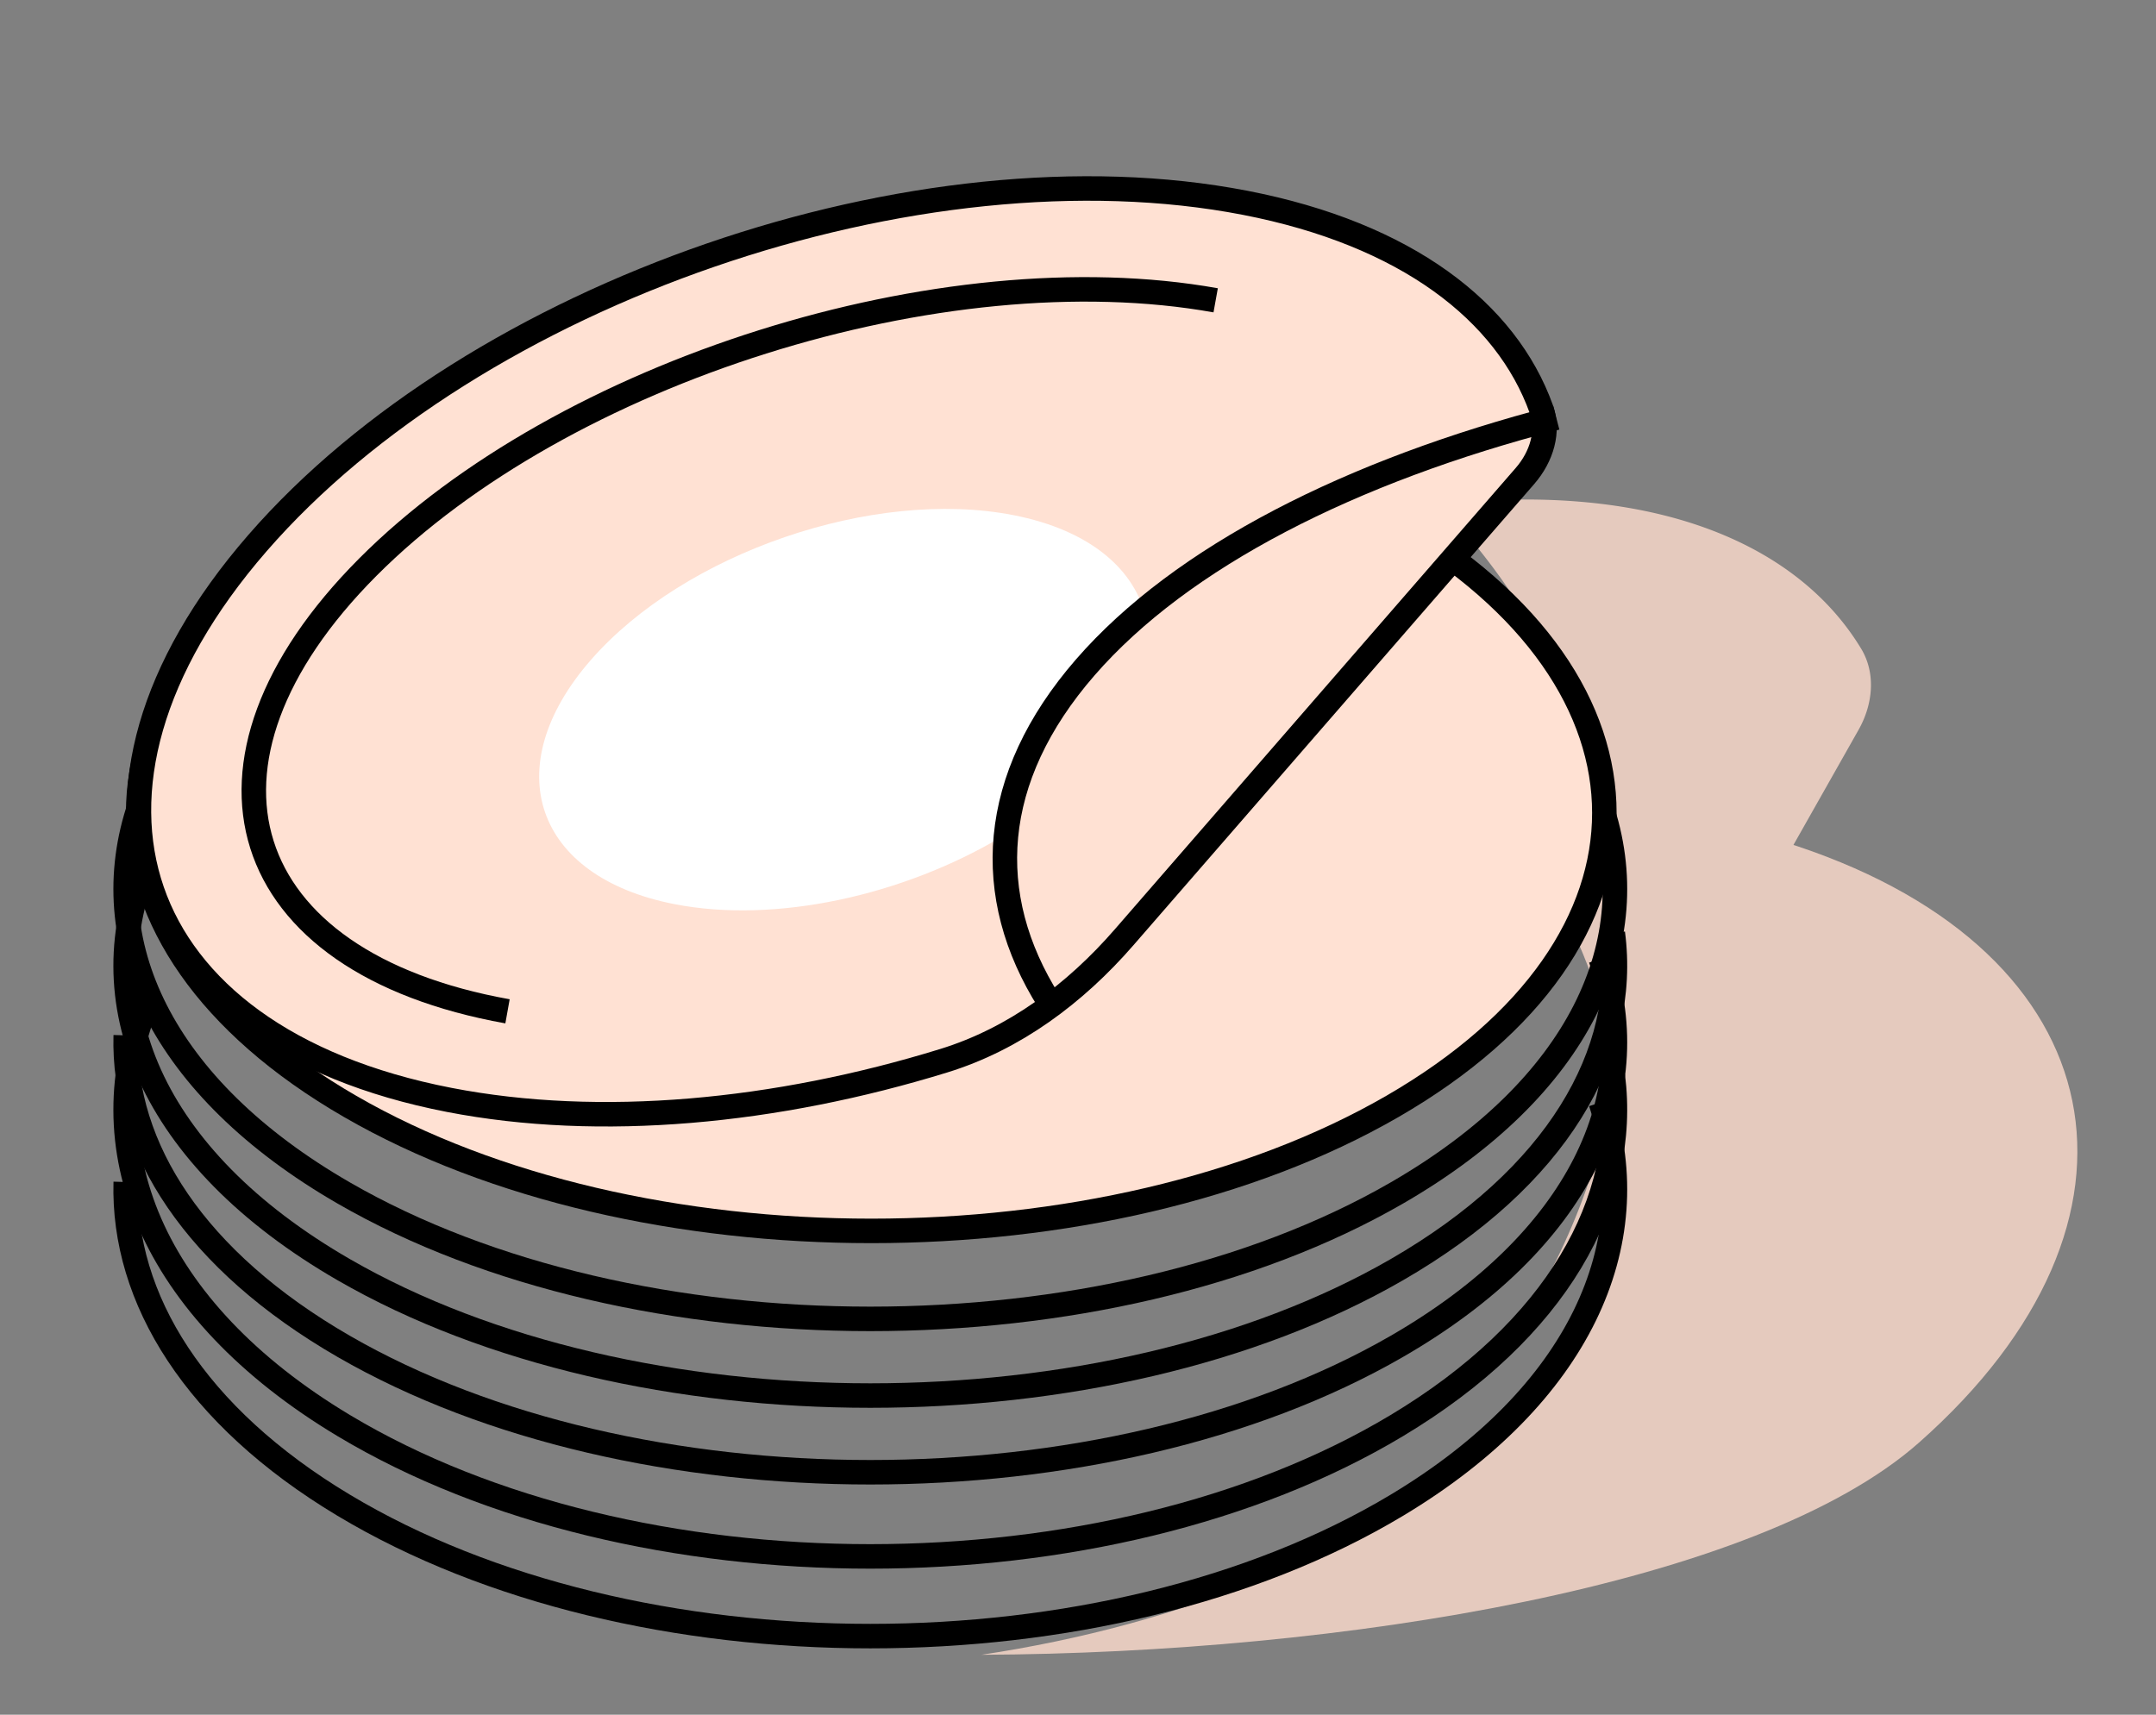 <svg width="88" height="70" fill="none" xmlns="http://www.w3.org/2000/svg"><rect width="100%" height="100%" fill="#808080" stroke="none"/><path fill-rule="evenodd" clip-rule="evenodd" d="M60.762 55.958c.212-.285.42-.574.623-.869 7.629-11.054 6.194-25.297-2.63-34.496a31.813 31.813 0 013.252-.2c6.813-.061 11.64 2.264 13.955 6.083.616 1.017.483 2.284-.103 3.32L61.241 55.64c-.159.107-.319.212-.48.317z" fill="#E5CABE"/><path fill-rule="evenodd" clip-rule="evenodd" d="M40.054 67.555c8.148-1.222 15.87-4.257 20.757-8.963 8.144-7.842 5.96-19.048-.051-25.831 4.468-.061 8.796.511 12.618 1.79 13.01 4.354 15.225 15.251 4.95 24.34-6.602 5.839-23.549 8.595-38.274 8.664z" fill="#E5CABE"/><path d="M6.105 35c-2.618 5.823.024 12.271 7.925 16.833 11.87 6.852 31.114 6.852 42.984 0 6.523-3.766 9.461-8.817 8.815-13.74" stroke="#000"/><path d="M65.337 39.136c1.9 5.55-.873 11.527-8.323 15.828-11.87 6.852-31.114 6.852-42.984 0-6.062-3.5-9.028-8.11-8.898-12.697" stroke="#000"/><path d="M6.105 40.702c-2.618 6.052.024 12.754 7.925 17.495 11.87 7.122 31.114 7.122 42.984 0 6.523-3.914 9.461-9.164 8.815-14.282" stroke="#000"/><path d="M65.337 45c1.9 5.768-.873 11.98-8.323 16.45-11.87 7.123-31.114 7.123-42.984 0-6.062-3.637-9.028-8.43-8.898-13.196" stroke="#000"/><path d="M5.708 32.874c-1.901 5.55.873 11.528 8.322 15.828 11.87 6.853 31.114 6.853 42.984 0 7.45-4.3 10.224-10.278 8.323-15.828" stroke="#000"/><path d="M56.824 45.173c-5.846 3.375-13.54 5.077-21.262 5.077-7.721 0-15.415-1.702-21.262-5.077-5.85-3.377-8.66-7.733-8.66-11.986 0-4.253 2.81-8.61 8.66-11.986 5.847-3.375 13.54-5.077 21.262-5.077 7.721 0 15.416 1.702 21.262 5.077 5.85 3.377 8.66 7.733 8.66 11.986 0 4.253-2.81 8.609-8.66 11.986z" fill="#FFE1D3" stroke="#000"/><path d="M62.91 16.699c.324.904.028 1.934-.669 2.736L45.883 38.262c-2.004 2.307-4.483 4.153-7.36 5.04-6.844 2.112-14.03 2.795-20.184 1.601-6.649-1.29-10.738-4.501-12.128-8.534-1.39-4.033-.147-9.082 4.295-14.195 4.44-5.11 11.179-9.238 18.499-11.76 7.32-2.524 15.171-3.424 21.817-2.135 6.586 1.278 10.66 4.442 12.088 8.42z" fill="#FFE1D3" stroke="#000"/><path d="M43.056 28.852c-1.052 1.208-1.692 3.55-2.2 5.326-4 2.373-9.193 3.54-13.329 2.732-5.708-1.116-7.238-5.575-3.417-9.96 3.82-4.385 11.546-7.035 17.254-5.92 3.12.61 4.992 2.22 5.424 4.27-1.068.445-2 1.564-3.732 3.552z" fill="#fff"/><path d="M63.522 17.053c-8.364 2.168-15.297 5.671-19.227 10.194-3.93 4.522-4.207 9.318-1.48 13.638m-22.1.401C9.58 39.291 7.025 31.176 15.006 23.16c7.982-8.016 23.478-12.896 34.613-10.9" stroke="#000"/></svg>